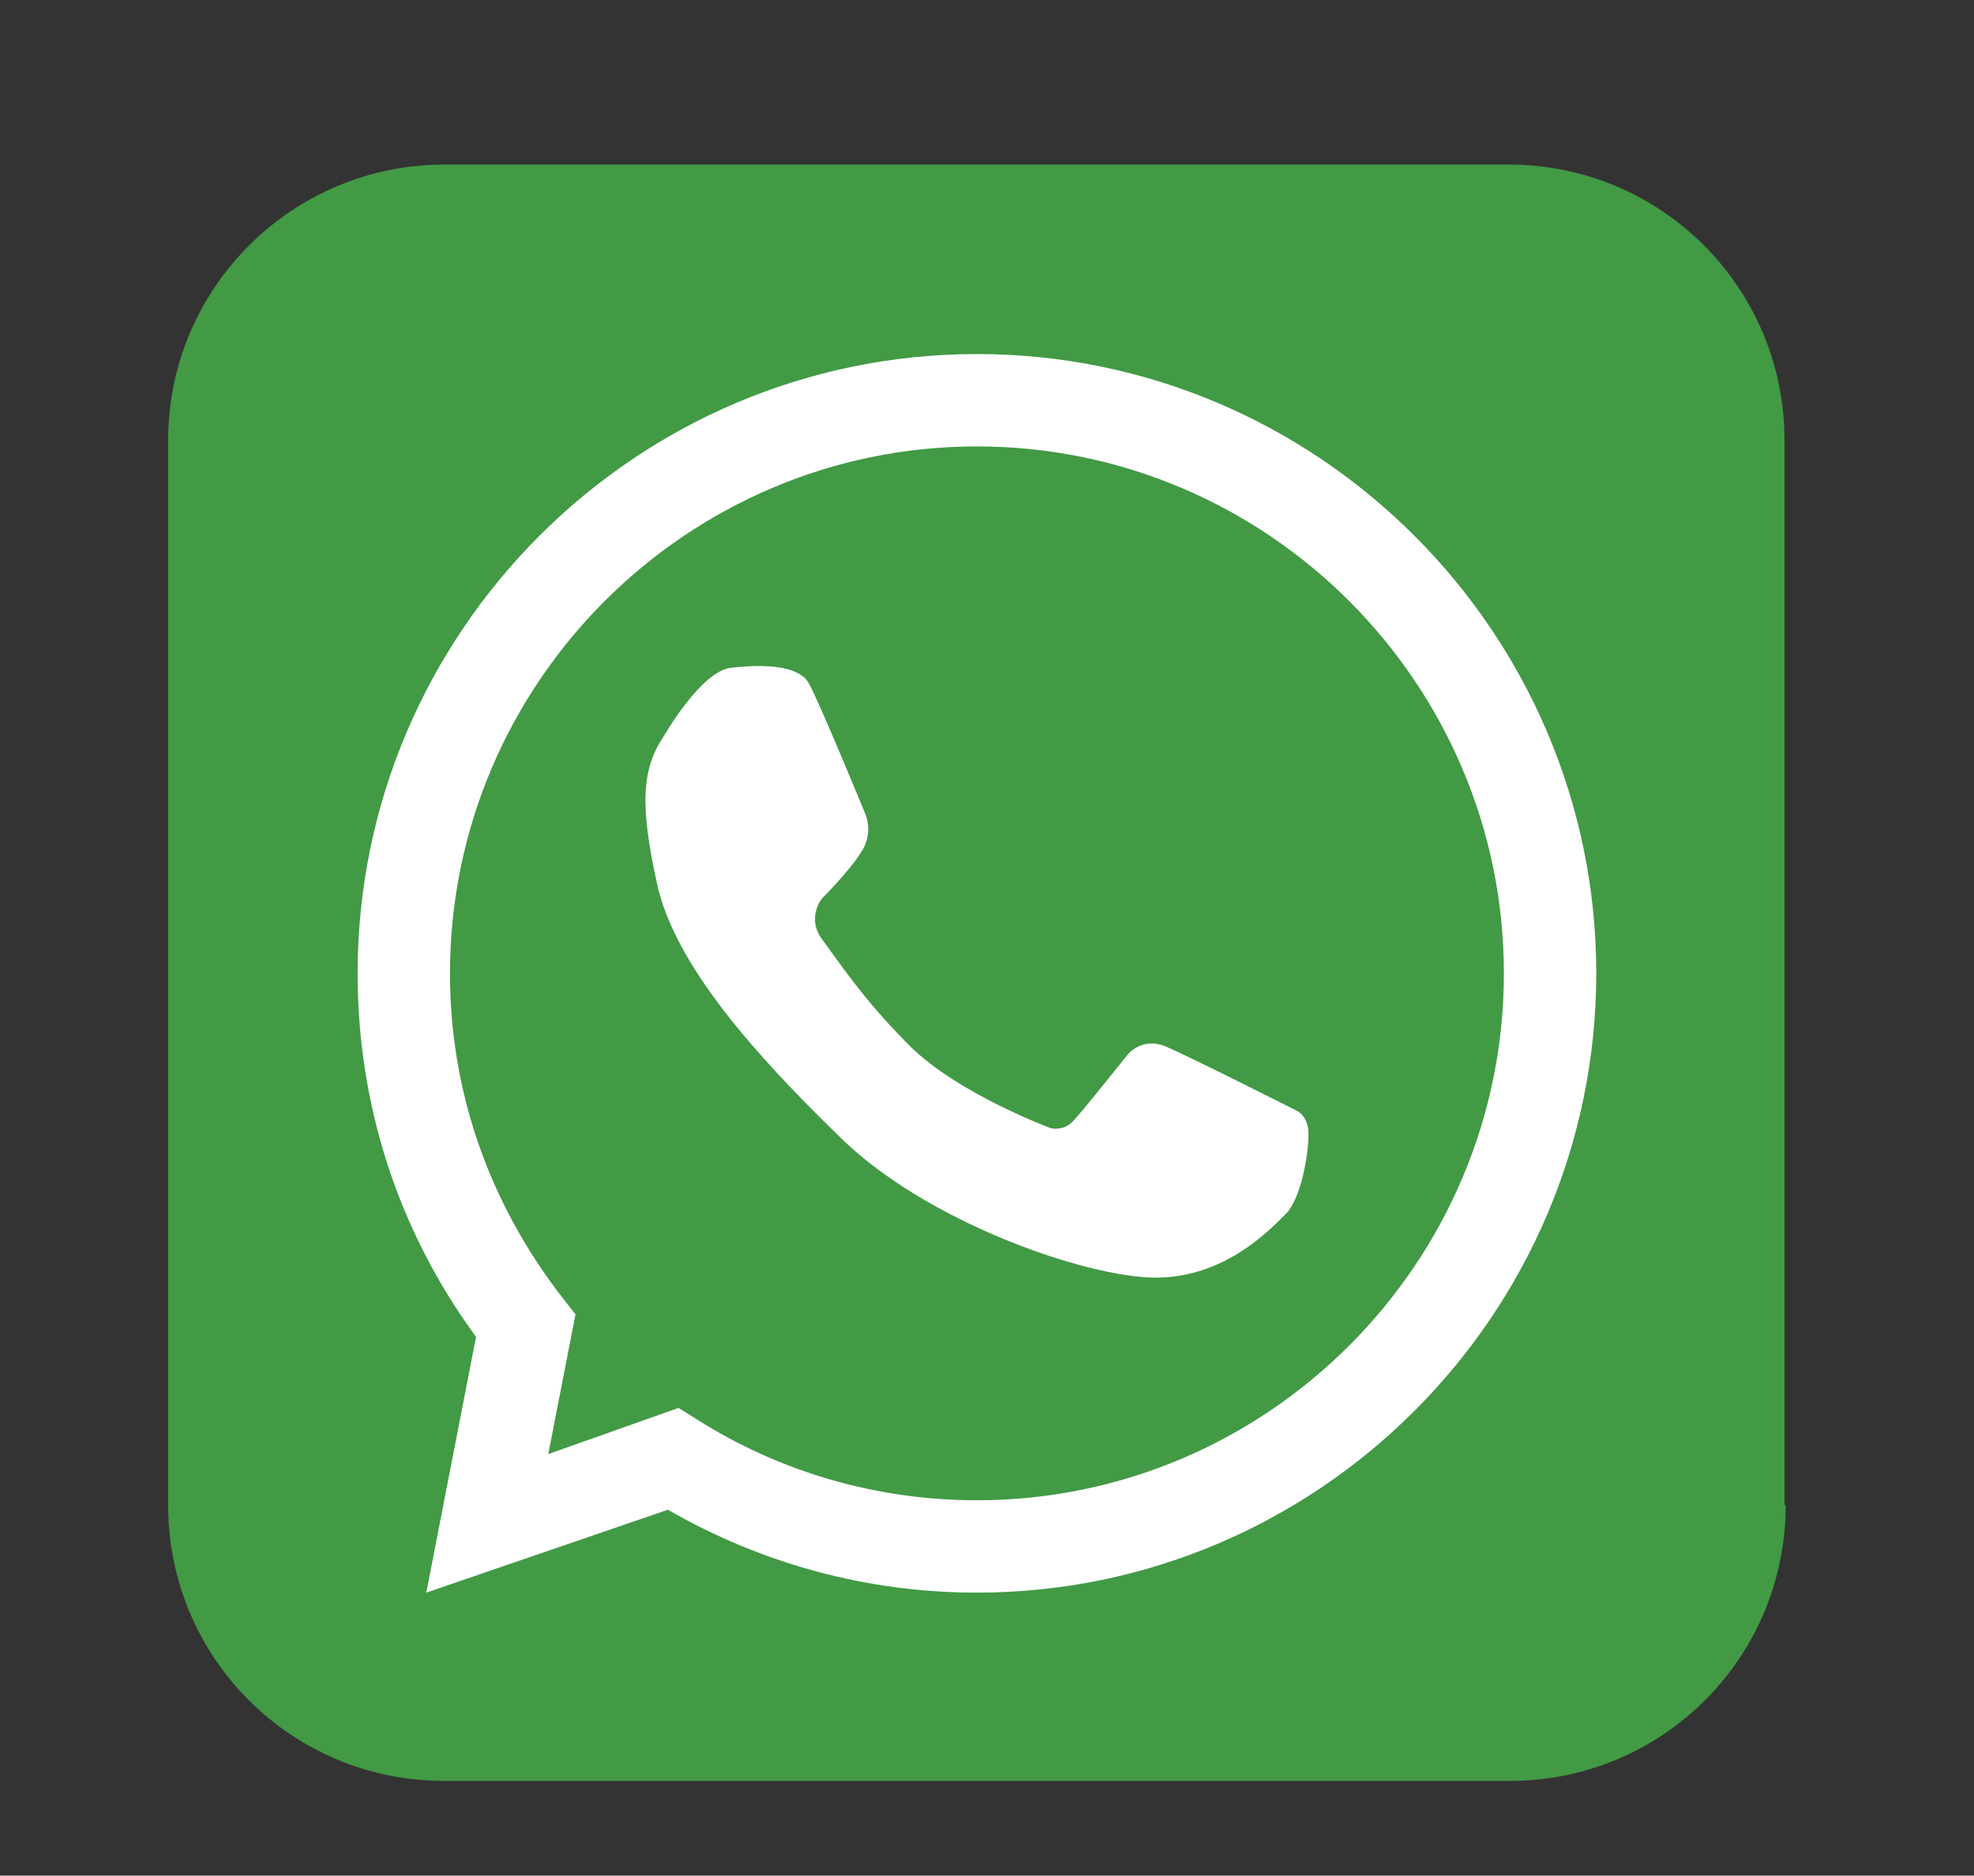 <?xml version="1.0" encoding="utf-8"?>
<!-- Generator: Adobe Illustrator 23.0.1, SVG Export Plug-In . SVG Version: 6.00 Build 0)  -->
<svg version="1.1" id="Capa_1" xmlns="http://www.w3.org/2000/svg" xmlns:xlink="http://www.w3.org/1999/xlink" x="0px" y="0px"
	 viewBox="0 0 166.7 158.4" style="enable-background:new 0 0 166.7 158.4;" xml:space="preserve">
<rect x="0" y="0" width="166.7" height="158.4" fill="#333333" stroke="none"/>
<style type="text/css">
	.st0{fill:#429A45;}
	.st1{fill:#FFFFFF;}
</style>
<g>
</g>
<g>
	<g>
		<path class="st0" d="M150.8,127.1c0,12.9-10.4,23.3-23.3,23.3H37.5c-12.9,0-23.3-10.4-23.3-23.3V37.2c0-12.9,10.5-23.3,23.3-23.3
			h89.9c12.9,0,23.3,10.4,23.3,23.3V127.1z"/>
	</g>
	<g>
		<g>
			<path class="st1" d="M82.5,134.5c-9.2,0-18.1-2.4-26.1-7l-20.4,7l4.2-21.6c-6.6-9-10-19.6-10-30.7c0-28.8,23.5-52.3,52.3-52.3
				c28.8,0,52.3,23.5,52.3,52.3C134.8,111,111.3,134.5,82.5,134.5z M57.3,118.9l1.6,1c7.1,4.5,15.3,6.8,23.6,6.8
				c24.5,0,44.5-20,44.5-44.5c0-24.5-20-44.5-44.5-44.5c-24.5,0-44.5,20-44.5,44.5c0,10,3.3,19.4,9.5,27.4l1.1,1.4l-2.3,11.8
				L57.3,118.9z"/>
		</g>
		<path class="st1" d="M56.1,62.1c0,0,3.1-5.4,5.6-5.7c2.5-0.3,5.7-0.3,6.6,1.3c0.9,1.6,4.8,11.1,4.8,11.1s0.7,1.6-0.4,3.2
			c-1,1.6-3.3,3.9-3.3,3.9s-1.3,1.6,0,3.4c1.3,1.7,3.3,4.9,7.4,9c4.1,4.1,12,7,12,7s1.1,0.2,1.8-0.6c0.7-0.7,4.6-5.6,4.6-5.6
			s1.2-1.6,3.3-0.7c2.1,0.9,11,5.4,11,5.4s1,0.4,1,2c0,1.6-0.6,5.5-2,6.8c-1.3,1.3-5.1,5.3-10.9,5.3c-5.8,0-19.5-4.7-26.8-12
			C63.5,88.8,57,81.4,55.5,74.7C54,67.9,54.2,64.9,56.1,62.1z"/>
	</g>
</g>
</svg>
